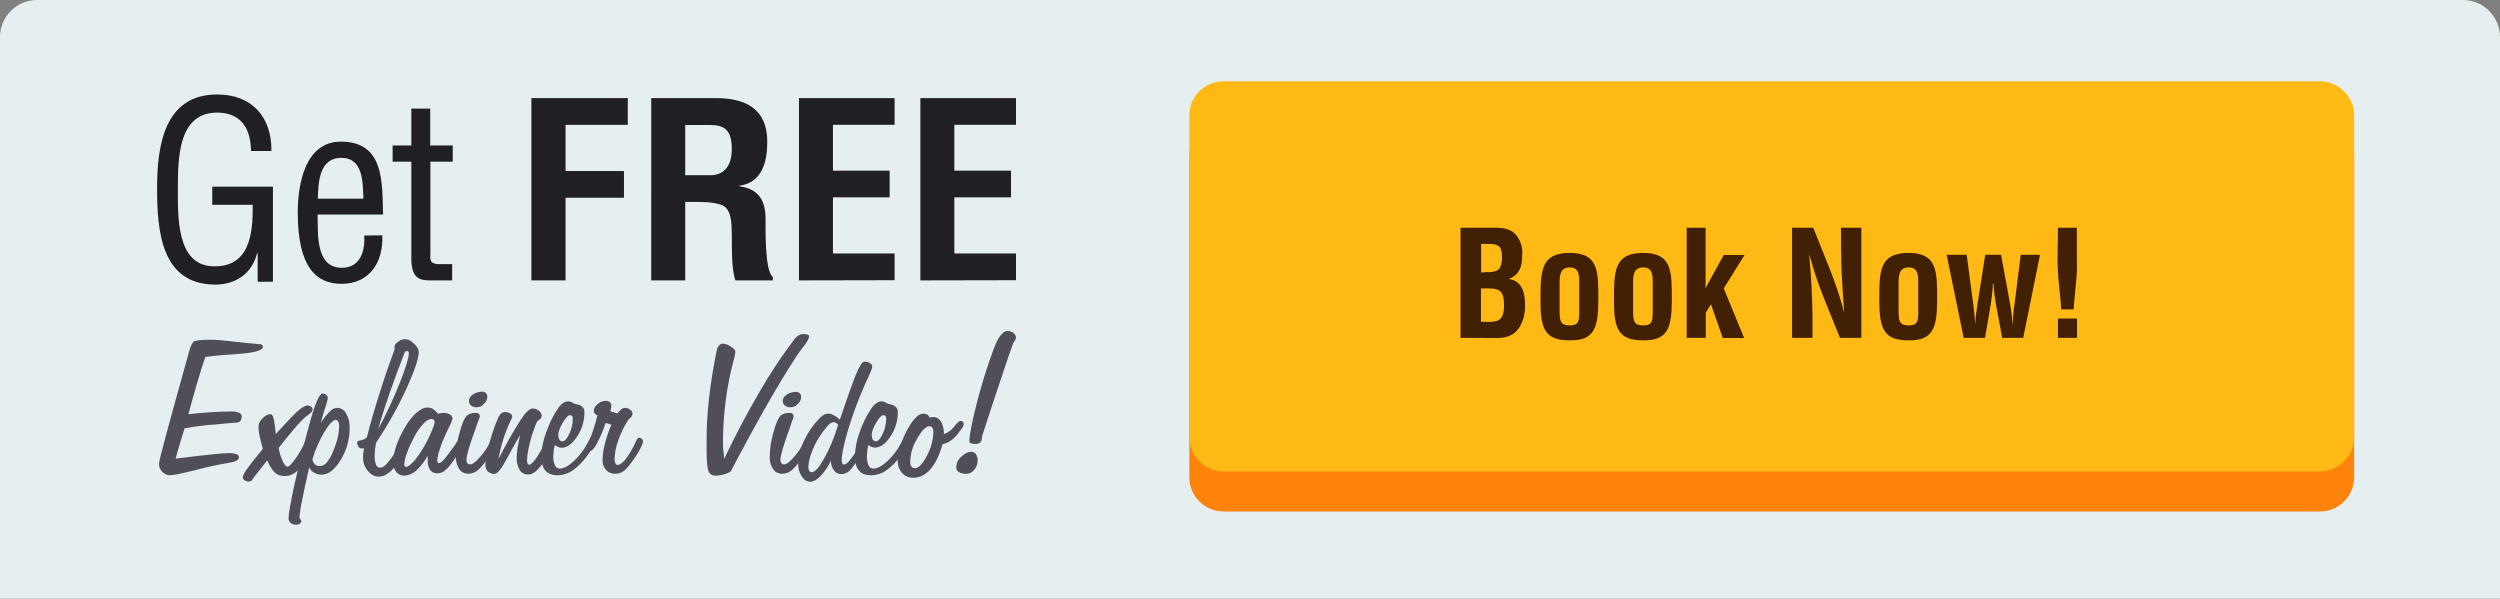 <?xml version="1.0" encoding="utf-8"?>
<!-- Generator: Adobe Illustrator 21.0.0, SVG Export Plug-In . SVG Version: 6.00 Build 0)  -->
<svg version="1.1" id="Layer_1" xmlns="http://www.w3.org/2000/svg" xmlns:xlink="http://www.w3.org/1999/xlink" x="0px" y="0px"
	 viewBox="0 0 1309.8 313.6" style="enable-background:new 0 0 1309.8 313.6;" xml:space="preserve">
<rect x="0" y="0" width="1309.8" height="313.6" fill="#808080" stroke="none"/>
<style type="text/css">
	.st0{fill:#E6EFEF;}
	.st1{fill:#FE830C;}
	.st2{fill:#FEB914;}
	.st3{fill:#422004;}
	.st4{fill:#504F59;}
	.st5{fill:#201F24;}
</style>
<path class="st0" d="M1309.8,313.6H0V19.5C0,8.7,8.7,0,19.5,0c0,0,0,0,0,0h1270.9c10.7,0,19.4,8.7,19.4,19.5V313.6z"/>
<g>
	<g>
		<path class="st1" d="M641.1,63.6h574.3c10,0,18,8.1,18,18V250c0,10-8.1,18-18,18H641.1c-10,0-18-8.1-18-18V81.6
			C623,71.7,631.1,63.6,641.1,63.6z"/>
		<path class="st2" d="M641.1,42.6h574.3c10,0,18,8.1,18,18V229c0,10-8.1,18-18,18H641.1c-10,0-18-8.1-18-18V60.6
			C623,50.6,631.1,42.6,641.1,42.6z"/>
		<path class="st3" d="M765.2,177v-57.7h17.3c4.6,0,9.2,0.3,12.2,4.3c2.2,3,3.2,6.7,2.8,10.4c0,5-1.1,9.9-6.9,12.1v0.1
			c6.1,0.9,8.4,5.9,8.4,13.4c0.1,2.4-0.2,4.8-0.8,7.1c-2.3,7.3-6.4,10.4-14.2,10.4L765.2,177z M778,142.6c2.6,0,6,0.1,7.7-2
			c1-1.9,1.4-4.1,1.2-6.2c0-4.3-0.9-6.4-5.9-6.6h-5v15L778,142.6z M778.3,168.6c2.2,0.2,4.3,0,6.4-0.6c2.9-1.3,3.3-5.1,3.3-8
			c0-6.2-1.2-8.9-7.9-8.9h-4.2v17.5L778.3,168.6z"/>
		<path class="st3" d="M807.1,156.9c0-15,0.2-24.4,15.3-24.4s15,9.6,15,24.4c0,14.9-2.1,21.6-15,21.4
			C809.2,178.4,807,172,807.1,156.9z M817.1,162.9c0,5.3,0.5,7.6,5.3,7.6s5-2.3,5-7.6v-14.5c0-4.1,0-8.3-5-8.3c-5,0-5.3,4.2-5.3,8.3
			V162.9z"/>
		<path class="st3" d="M845.6,156.9c0-15,0.2-24.4,15.3-24.4s15,9.6,15,24.4c0,14.9-2.1,21.6-15,21.4
			C847.7,178.4,845.5,172,845.6,156.9z M855.6,162.9c0,5.3,0.5,7.6,5.3,7.6s5-2.3,5-7.6v-14.5c0-4.1,0-8.3-5-8.3s-5.3,4.2-5.3,8.3
			V162.9z"/>
		<path class="st3" d="M883.7,177v-57.7h9.9v26.1c0,1.9,0,3.6-0.1,5.5h0.1l9.5-17.3H914l-10.9,17.5l10.7,26h-11.2l-6.2-17.7
			l-2.7,4.4V177H883.7z"/>
		<path class="st3" d="M964.5,119.3h10.7V177H964l-8.3-20.5c-3-7.5-5.6-15.2-7.7-23h-0.1c0.4,4.8,0.9,10.7,1.2,16.5
			c0.3,5.8,0.5,11.6,0.5,16.2V177h-10.7v-57.7H950l8.4,21c3,7.5,5.6,15.2,7.7,23h0.1c-0.4-5.2-0.8-10.9-1.1-16.4s-0.5-11.1-0.5-16.2
			L964.5,119.3z"/>
		<path class="st3" d="M984.6,156.9c0-15,0.2-24.4,15.3-24.4s15,9.6,15,24.4c0,14.9-2.1,21.6-15,21.4
			C986.8,178.4,984.6,172,984.6,156.9z M994.7,162.9c0,5.3,0.5,7.6,5.3,7.6s5-2.3,5-7.6v-14.5c0-4.1,0-8.3-5-8.3
			c-5,0-5.3,4.2-5.3,8.3V162.9z"/>
		<path class="st3" d="M1053.3,160.2c0.5,3.1,0.9,6.2,1,9.3h0.2c0-1.9,0.6-8.3,0.9-9.6l3.3-26.4h10.1L1060,177H1049l-3.3-17.6
			c-0.6-3.6-1.1-7.3-1.3-10.9h-0.3c-0.1,3.5-0.5,6.9-1,10.3L1040,177h-11.2l-8.9-43.5h10.5l3.5,26.5c0.2,1.3,0.9,7.7,0.9,9.6h0.1
			c0.1-3.1,0.5-6.2,1-9.3l4.2-26.8h8.3L1053.3,160.2z"/>
		<path class="st3" d="M1078.2,119.3h9.9v16.2c0.2,4.5,0,8.9-0.5,13.3c-0.4,4.5-0.9,8.9-1.2,13.3h-6.5c-0.2-4.5-0.8-8.9-1.2-13.3
			c-0.5-4.4-0.7-8.9-0.7-13.3L1078.2,119.3z M1078.2,177v-10.1h10V177L1078.2,177z"/>
	</g>
	<g>
		<path class="st4" d="M96.7,224.4c-1.1,3.6-2,6.7-2.8,9.2c-0.7,2.5-1.4,4.7-1.9,6.7c8.1-1,14.4-1.8,18.7-2.2c4.4-0.5,7.4-0.7,9-0.7
			c1.4-0.1,2.8,0.1,4.1,0.5c0.9,0.3,1.4,0.9,1.4,1.6c0,1.5-1.8,2.5-5.4,3l-1.1,0.2c-4.8,0.8-10.5,2-17.1,3.8
			C95,248.1,90.8,249,89,249c-1.5,0-2.9-0.7-4-1.8c-1.1-1.1-1.7-2.6-1.7-4.1c0-1,1.2-6,3.7-15.2c2.5-9.2,6.5-23.8,12.1-43.8
			c0.8-3,1.7-4.8,2.7-5.3c1-0.5,3.9-0.8,8.8-0.8c2.5,0,6.5,0.3,12.2,1c5.7,0.6,10,1.1,13.1,1.3c0.5,0,1,0.1,1.4,0.4
			c0.3,0.2,0.5,0.5,0.5,0.9c0,2-4.6,3.3-13.7,3.9c-6.6,0.4-12.1,0.9-16.5,1.5c-1.4,3.9-2.8,8.4-4.2,13.3c-1.5,4.9-3,10.5-4.7,16.7
			c4.8-0.5,9-0.9,12.7-1.1c3.6-0.2,6.8-0.3,9.5-0.3c1.5-0.1,2.9,0.1,4.3,0.6c0.8,0.3,1.4,1,1.4,1.9c0.1,0.8-0.2,1.7-0.6,2.4
			c-0.5,0.6-1.2,0.9-2,0.9c-3,0.2-6.7,0.5-11,1C108.5,222.6,103.1,223.3,96.7,224.4z"/>
		<path class="st4" d="M140,241.2c-0.4,0.5-1,1.3-1.8,2.3c-2.8,3.5-5,6.3-6.5,8.4c-0.3,0.1-0.5,0.2-0.8,0.3
			c-0.3,0.1-0.5,0.1-0.8,0.1c-0.7,0-1.4-0.3-2-0.7c-0.5-0.3-0.9-0.9-0.9-1.5c0-0.8,0.7-2.3,2.2-4.4s4.2-5.6,8.3-10.5
			c-0.7-2.6-1.3-4.9-1.7-6.9c-0.3-1.4-0.5-2.9-0.6-4.4c0-1.9,0.8-3.6,2.2-4.8c1.5-1.4,2.9-2.1,4.1-2.1c1.1,0,1.8,1.8,2.2,5.3
			c0.2,2.1,0.4,3.8,0.6,5.1c5.8-6.4,9.7-10.5,11.8-12.3c2.1-1.8,3.7-2.7,4.8-2.7c0.7,0,1.4,0.2,1.9,0.7c0.5,0.3,0.8,0.8,0.8,1.4
			c-0.1,0.6-0.4,1.2-0.9,1.7c-0.9,0.8-1.8,1.5-2.8,2.2c-2.1,1.9-4.1,4-5.9,6.2c-2.3,2.7-5.1,6.1-8.2,10.1c0.4,2.4,1.1,4.8,2.2,7.1
			c0.9,1.8,1.7,2.7,2.5,2.7c0.6,0,1.5-0.9,3-2.7c1.6-2.1,3.1-4.3,4.3-6.6c0.4-0.7,0.8-1.5,1.4-2.7c0.9-1.9,1.6-2.8,2-2.8
			c0.7,0.1,1.3,0.5,1.8,1c0.8,0.7,1.1,1.2,1.1,1.6c0,0.5-0.6,2.1-1.9,4.7c-1.3,2.5-2.7,4.9-4.4,7.2c-1.1,1.6-2.5,2.9-4.1,3.9
			c-1.4,0.9-3,1.3-4.7,1.3c-1.9,0.1-3.7-0.5-5.1-1.7C142.6,246.3,141.3,244.2,140,241.2z"/>
		<path class="st4" d="M168.1,221.5c1.4-2.2,3-4.2,4.8-6c1.8-2.1,5-2.4,7.1-0.6c0.5,0.5,1,1,1.3,1.7c1.3,2.2,2,4.8,1.9,7.4
			c0.1,6-1.6,11.9-4.7,17c-3.1,5.1-6.5,7.7-10.1,7.7c-1.4,0-2.7-0.4-3.9-1.1c-1.1-0.6-2-1.6-2.5-2.8c-1.6,6.9-2.8,12.7-3.7,17.3
			c-0.7,2.9-1.1,5.8-1.4,8.7c0,0.5,0.2,1,0.5,1.3c0.2,0.2,0.4,0.5,0.5,0.7c0,0.6-0.3,1.1-0.7,1.5c-0.5,0.4-1,0.6-1.7,0.6
			c-1.1,0.1-2.3-0.2-3.2-0.9c-0.8-0.7-1.2-1.6-1.1-2.7c0-1.9,0.9-7,2.6-15.3c1.8-8.3,4-17.6,6.7-27.8c0.4-1.3,0.9-3.2,1.5-5.5
			c2.9-11,5.3-16.5,7-16.5c0.7,0,1.4,0.2,1.9,0.7c0.5,0.4,0.9,1,0.9,1.6c-0.3,1.7-0.8,3.4-1.4,5.1
			C169.5,216.5,168.7,219.1,168.1,221.5z M163.7,240.6c0.1,1,0.5,1.9,1.2,2.6c0.7,0.7,1.5,1,2.5,1c1.5,0,2.9-0.7,3.8-1.9
			c1.5-1.9,2.7-4,3.5-6.3c0.9-2.2,1.7-4.4,2.2-6.7c0.5-1.9,0.7-3.9,0.8-5.8c0-0.9-0.1-1.8-0.5-2.6c-0.2-0.5-0.7-0.9-1.3-0.9
			c-1.3,0-3.3,2-5.8,6C167.4,230.6,165.2,235.5,163.7,240.6L163.7,240.6z"/>
		<path class="st4" d="M190.7,234.8c-0.3,0.1-0.6,0.1-0.7,0.1l-0.5,0.1c-0.7,0-1.3-0.4-1.7-1c-0.4-0.6-0.7-1.4-0.7-2.2
			c0-0.6,0.6-0.9,1.9-1.1c1.2-0.2,2.3-0.7,3.2-1.6c2.1-8.2,4.4-16.1,6.9-23.8c2.4-7.7,5-15.2,7.7-22.5c0-0.1-0.1-0.3-0.1-0.4
			c0-0.2,0-0.4,0-0.7c0-0.9,0.6-1.8,1.9-2.7c1.1-0.8,2.3-1.3,3.7-1.3c1.5,0,3.1,0.8,4.7,2.4c1.6,1.6,2.4,3,2.4,4.3
			c0,3.3-2.1,9.6-6.3,18.9c-4.6,10-10,19.6-16.1,28.7c-0.2,1.3-0.4,2.4-0.5,3.4c-0.1,0.9-0.2,1.9-0.2,2.8c-0.1,1.8,0.1,3.6,0.7,5.3
			c0.3,0.9,1.2,1.6,2.2,1.5c1,0,2.1-0.6,3.3-1.9c1.7-1.9,3.2-3.9,4.5-6.1c0.7-1.1,1.5-2.4,2.3-4c0.8-1.6,1.4-2.4,1.7-2.4
			c0.6,0.1,1.1,0.4,1.5,0.8c0.6,0.5,1,1,1,1.4c0,0.1,0,0.2-0.1,0.3c-0.1,0.2-0.2,0.4-0.3,0.5c-2.1,4.2-3.7,7.1-4.8,8.8
			c-0.9,1.4-1.9,2.8-3.1,4c-1,1-2.1,1.8-3.4,2.5c-1.1,0.5-2.3,0.8-3.5,0.8c-2,0-3.9-1-5.6-3c-1.6-1.9-2.5-4.3-2.5-6.8
			c0-0.9,0-1.8,0.1-2.6C190.5,236.4,190.6,235.6,190.7,234.8z M198.1,225c4.3-8.1,8.2-16.4,11.6-25c3-7.7,4.5-12.7,4.5-14.9
			c0-0.3-0.1-0.6-0.3-0.9c-0.2-0.2-0.4-0.3-0.7-0.3c-0.2,0-0.5,0.1-0.7,0.2l-0.3,0.1c-3.1,7.9-5.8,15.3-8.2,22.1
			C201.7,212.9,199.7,219.2,198.1,225L198.1,225z"/>
		<path class="st4" d="M224.1,238.7c-1.5,2.9-3.6,5.6-6,7.8c-1.7,1.6-4,2.6-6.4,2.7c-1.6,0-3.1-0.7-4.1-1.9
			c-1.1-1.4-1.6-3.1-1.6-4.9c0-2.9,0.6-5.8,1.5-8.5c1.1-3.3,2.6-6.5,4.4-9.5c1.6-3,3.6-5.7,6.1-8c2.2-2,4.2-2.9,6.1-2.9
			c1,0,1.9,0.3,2.8,0.8c1,0.7,1.9,1.5,2.5,2.5c0.6-0.2,1.2-0.3,1.8-0.4c0.4-0.1,0.8-0.1,1.3-0.1c1.2,0,2.3,0.3,3.3,0.9
			c0.8,0.4,1.2,1.2,1.3,2.1c-0.3,1.3-0.8,2.6-1.5,3.8c-0.8,1.7-1.5,3-2,4.1c-1.3,2.8-2.4,5.6-3.3,8.5c-0.6,1.7-1.1,3.6-1.2,5.4
			c0,0.4,0,0.8,0.2,1.2c0.2,0.2,0.5,0.4,0.8,0.3c0.6,0,1.3-0.6,2.4-1.7c1-1.1,2.7-3.4,5.2-6.8c0.4-0.6,1-1.4,1.5-2.3
			c0.6-0.9,1-1.4,1.4-1.5c0.4,0,0.8,0.3,1.2,0.9c0.4,0.5,0.6,1,0.6,1.6c0,0.6-0.6,1.9-1.8,4c-1.3,2.2-2.8,4.4-4.4,6.4
			c-1,1.4-2.2,2.7-3.6,3.7c-1,0.7-2.2,1.1-3.4,1.1c-1.5,0.1-2.9-0.6-3.8-1.7c-1-1.5-1.4-3.2-1.3-4.9c0-0.6,0-1.1,0-1.4
			C224,239.3,224,239,224.1,238.7z M227.7,221.2c0-0.5-0.1-0.9-0.4-1.2c-0.3-0.3-0.8-0.5-1.2-0.5c-1.3,0-2.7,0.8-4.3,2.5
			c-1.9,2.1-3.6,4.5-4.9,7.1c-1.4,2.7-2.7,5.4-3.7,8.3c-0.8,1.9-1.2,3.9-1.4,5.9c0,0.4,0.1,0.7,0.3,1.1c0.2,0.2,0.4,0.2,0.6,0.2
			c0.7,0,1.8-0.6,3.1-1.9c1.6-1.5,2.9-3.3,4.1-5.1c2.1-3.2,4-6.5,5.5-10C227,224.1,227.7,222,227.7,221.2z"/>
		<path class="st4" d="M245.3,248.2c-1.9,0-3.7-0.9-4.7-2.5c-1.3-2-1.9-4.4-1.7-6.8c0.1-3.9,0.6-7.8,1.7-11.5
			c1.1-4.3,2.2-7.3,3.3-8.8c0.5-0.8,1.2-1.3,2.1-1.7c1-0.4,2.1-0.6,3.2-0.6c0.6,0,1.1,0.1,1.6,0.5c0.4,0.3,0.6,0.8,0.6,1.4
			c-0.2,0.8-0.4,1.6-0.8,2.3l-0.8,2.2l-0.7,2c-3.1,8.6-4.7,13.9-4.7,16.1c-0.1,0.7,0.1,1.3,0.5,1.9c0.4,0.4,0.9,0.7,1.5,0.6
			c1,0,2.3-0.9,4.1-2.8c2.1-2.2,3.9-4.6,5.4-7.2c0.2-0.4,0.5-1,0.9-1.8c0.6-1.2,1.1-1.8,1.4-1.8c0.5,0,1,0.3,1.4,0.6
			c0.4,0.4,0.7,0.9,0.7,1.5c-0.5,1.3-1.2,2.5-1.9,3.6l-1.5,2.5c-1.5,2.9-3.5,5.5-5.9,7.8C249.3,247.4,247.3,248.2,245.3,248.2z
			 M249.6,213.4c-1,0-2-0.3-2.8-0.9c-0.7-0.6-1.1-1.5-1.1-2.5c0-1.4,0.9-2.7,2.2-3.4c1.3-0.9,2.9-1.3,4.5-1.4
			c0.8-0.1,1.6,0.2,2.2,0.7c0.5,0.6,0.8,1.3,0.7,2.1c0,1.4-0.7,2.7-1.8,3.6C252.5,212.8,251.1,213.4,249.6,213.4L249.6,213.4z"/>
		<path class="st4" d="M272.5,227.9c-1.9,3.1-4.1,7.1-6.6,11.8c-3,5.7-5.3,8.6-6.8,8.6c-1.3,0.1-2.5-0.4-3.5-1.3
			c-0.9-1-1.4-2.3-1.3-3.6c0-1.8,0.6-5.2,1.8-10c1.2-4.7,2.7-9.3,4.6-13.8c0.4-1.1,1-2.1,1.8-3c0.7-0.5,1.5-0.8,2.4-0.7
			c0.8,0,1.7,0.3,2.4,0.7c0.6,0.4,1,1,1.1,1.7c-0.2,0.6-0.4,1.2-0.7,1.7c-3.1,6.4-5.3,13.3-6.5,20.4c3.5-6.9,7.3-13.7,11.5-20.3
			c2.7-4.1,4.8-6.1,6.3-6.1c1.2,0,2.4,0.4,3.3,1.2c0.9,0.6,1.5,1.6,1.5,2.8c-0.1,0.7-0.5,1.4-1.1,1.8c-0.4,0.3-0.8,0.6-1.2,0.9
			c-0.4,0.8-0.8,1.6-1.1,2.4c-0.5,1.3-1.1,3-1.7,4.8c-0.8,2.7-1.4,5.2-1.9,7.7c-0.4,1.8-0.6,3.6-0.7,5.4c0,0.6,0.1,1.2,0.3,1.8
			c0.1,0.4,0.5,0.7,0.9,0.7c1.2,0,3.5-2.8,6.7-8.5c0.6-1,1.1-1.8,1.4-2.4c0.1-0.2,0.3-0.5,0.4-0.9c0.4-0.8,0.9-1.3,1.5-1.3
			c0.6,0.1,1.1,0.4,1.5,0.8c0.6,0.5,0.9,1,0.9,1.4c0,0.7-0.9,2.7-2.6,5.8c-1.5,2.9-3.5,5.6-5.7,7.9c-0.7,0.7-1.4,1.2-2.3,1.7
			c-0.7,0.4-1.6,0.6-2.4,0.6c-1.8,0.1-3.4-0.8-4.4-2.3c-1.2-2-1.7-4.2-1.6-6.5c0-1.6,0.2-3.3,0.4-4.9
			C271.5,233,271.9,230.6,272.5,227.9z"/>
		<path class="st4" d="M290.7,233.1c-0.3,1-0.4,1.9-0.6,2.9c-0.1,1-0.2,2.1-0.2,3.1c-0.1,1.6,0.2,3.3,0.9,4.8c0.4,1,1.4,1.6,2.5,1.6
			c2.1,0,4.5-1.3,7.3-3.9c3-2.8,5.5-6.1,7.4-9.8c0.2-0.3,0.4-0.8,0.8-1.5c0.7-1.5,1.3-2.3,1.7-2.3c0.5,0,0.9,0.3,1.2,0.6
			c0.4,0.4,0.6,1,0.5,1.5c-0.2,1.3-0.6,2.5-1.3,3.6c-1,1.9-2.2,3.7-3.5,5.4c-2.1,2.9-4.7,5.5-7.7,7.6c-2.3,1.5-4.9,2.3-7.6,2.3
			c-2.8,0-5-0.8-6.4-2.5c-1.4-1.6-2.1-4.1-2.1-7.4c0.1-4.3,1-8.5,2.5-12.4c1.5-4.5,3.6-8.9,6.3-12.8c0.7-1.1,1.6-2,2.6-2.7
			c0.8-0.6,1.8-0.9,2.8-0.9c0.5,0,1,0.1,1.4,0.3c0.6,0.2,1.1,0.5,1.7,0.9l2,0.5c2.2,0.6,3.3,1.9,3.3,4c0,4.6-1.3,9-3.9,12.8
			c-2.6,3.9-5.3,5.8-8.1,5.8c-0.6,0-1.2-0.1-1.7-0.4C291.8,234,291.2,233.6,290.7,233.1z M294.7,231.2c1.2,0,2.4-1.3,3.6-4
			c1.2-2.5,1.8-5.2,1.8-8c0-0.4-0.1-0.9-0.4-1.2c-0.2-0.3-0.6-0.5-1-0.5c-1,0-2.3,1.3-3.9,4c-1.5,2.6-2.3,4.8-2.3,6.4
			c0,0.9,0.2,1.7,0.6,2.5C293.4,230.8,294,231.2,294.7,231.2L294.7,231.2z"/>
		<path class="st4" d="M313,217.7c-0.6-0.3-1.1-0.7-1.5-1.2c-0.3-0.4-0.4-0.8-0.4-1.3c0.1-1.4,0.8-2.7,2-3.5
			c1.2-1.1,2.8-1.7,4.4-1.7c0.7,0,1.5,0.2,2,0.7c0.5,0.4,0.8,1,0.8,1.7c0,0.4-0.1,0.9-0.1,1.3c-0.1,0.5-0.2,1.1-0.4,1.8l3.8,1.1
			c0.2-0.4,0.6-0.9,0.9-1.2c0.4-0.5,0.9-0.9,1.4-1.3c0.3-0.1,0.6-0.2,0.9-0.3c0.2,0,0.4-0.1,0.6-0.1c1,0,1.9,0.3,2.7,0.9
			c0.7,0.4,1.2,1.1,1.3,2c0,0.6-0.2,1.1-0.5,1.6c-0.5,0.7-1.1,1.3-1.8,1.8c-2.2,3.5-4,7.2-5.3,11.1c-1.1,3-1.7,6.2-1.8,9.4
			c0,0.8,0.1,1.5,0.4,2.2c0.3,0.6,0.7,0.9,1.1,0.9c1.1,0,2.5-0.9,4-2.7c1.9-2.4,3.4-4.9,4.7-7.6c0.2-0.4,0.4-0.9,0.7-1.5
			c0.7-1.7,1.4-2.5,1.9-2.5c0.5,0,1,0.2,1.4,0.6c0.4,0.3,0.6,0.8,0.7,1.3c-0.1,1-0.4,1.9-0.9,2.8c-0.8,1.6-1.6,3.2-2.6,4.6
			c-2.4,3.7-4.4,6.2-5.9,7.6c-1.4,1.3-3.2,2-5.1,2c-1.8,0.1-3.6-0.6-4.9-2c-1.3-1.5-1.9-3.4-1.8-5.4c0.1-2.7,0.4-5.3,1.1-7.9
			c0.9-3.5,2.1-7,3.5-10.4l-3-0.9c-1.3,3.9-2.9,7.7-4.9,11.4c-1.3,2.3-2.5,3.4-3.6,3.4c-0.4,0-0.8-0.1-1.1-0.4
			c-0.3-0.3-0.4-0.8-0.4-1.2c0.2-0.7,0.5-1.3,0.8-1.9C310,228,311.7,222.9,313,217.7z"/>
		<path class="st4" d="M379.4,240.4c6-12.6,12.1-24.1,18.3-34.7c5.1-8.9,10.7-17.5,16.8-25.7c0.3-0.4,0.6-0.9,1.1-1.5
			c1.7-2.4,3.5-3.5,5.3-3.5c0.8,0,1.6,0.1,2.3,0.3c0.5,0.2,0.7,0.5,0.7,0.9c0,1.1-1,3-3.1,5.6c-1.4,1.8-2.5,3.3-3.3,4.5
			c-4.3,6.6-9.6,15.2-15.7,25.9c-6.1,10.7-12.4,22.3-18.9,34.7c-1,0.7-2.2,1.3-3.5,1.6c-1.4,0.4-2.9,0.7-4.5,0.7
			c-1.6,0.1-3.1-0.8-3.7-2.3c-0.6-1.5-1-5.1-1-10.7v-5.5c0-7.1,0.4-14.2,1.2-21.3c0.8-7.4,2.1-15.8,4-25.4c0.2-1.1,0.6-2.1,1.3-3
			c0.6-0.6,1.4-1,2.2-1c1.4,0.2,2.7,0.7,3.9,1.5c1.7,1,2.5,2,2.5,2.9c-0.2,1.7-0.6,3.4-1.1,5c-3.5,13.4-5.3,27.2-5.4,41.1
			c0,1.7,0,3.3,0.1,4.9C379.2,237.3,379.3,238.9,379.4,240.4z"/>
		<path class="st4" d="M409.7,248.2c-1.9,0-3.7-0.9-4.7-2.5c-1.3-2-1.9-4.4-1.7-6.8c0.1-3.9,0.6-7.8,1.7-11.5
			c1.1-4.3,2.2-7.3,3.3-8.8c0.5-0.8,1.2-1.3,2.1-1.7c1-0.4,2.1-0.6,3.2-0.6c0.6,0,1.1,0.1,1.6,0.5c0.4,0.3,0.6,0.8,0.6,1.4
			c-0.2,0.8-0.4,1.6-0.8,2.3l-0.7,2.2l-0.7,2c-3.1,8.6-4.7,13.9-4.7,16.1c-0.1,0.7,0.1,1.3,0.5,1.9c0.4,0.4,0.9,0.7,1.5,0.6
			c1,0,2.3-0.9,4.1-2.8c2.1-2.2,3.9-4.6,5.4-7.2c0.2-0.4,0.5-1,0.9-1.8c0.6-1.2,1.1-1.8,1.4-1.8c0.5,0,1,0.3,1.4,0.6
			c0.4,0.4,0.7,0.9,0.7,1.5c-0.5,1.3-1.2,2.5-1.9,3.6l-1.5,2.5c-1.5,2.9-3.5,5.5-5.9,7.8C413.9,247.4,411.8,248.2,409.7,248.2z
			 M414,213.4c-1,0-2-0.3-2.8-0.9c-0.7-0.6-1.1-1.5-1.1-2.4c0-1.4,0.9-2.7,2.2-3.4c1.3-0.9,2.9-1.3,4.5-1.4c0.8-0.1,1.6,0.2,2.2,0.7
			c0.5,0.6,0.8,1.3,0.7,2.1c0,1.4-0.7,2.7-1.8,3.6C417,212.8,415.6,213.4,414,213.4L414,213.4z"/>
		<path class="st4" d="M435.3,241.4c-1.4,3-3.2,5.7-5.4,8c-2,2-3.7,3-5.3,3c-1.8,0-3.3-0.9-4.5-2.7c-1.3-2-2-4.4-1.9-6.8
			c0.1-4.1,1.2-8.2,3-11.9c2-4.3,4.7-8.3,8-11.7c0.7-0.8,1.6-1.4,2.5-2c0.6-0.4,1.4-0.6,2.2-0.6c1,0,1.9,0.3,2.8,0.8
			c1.2,0.6,2.3,1.4,3.3,2.4c1.3-3.7,2.9-8.4,4.9-14.2c3.7-10.8,6.3-16.2,7.9-16.2c1-0.1,2.1,0.2,3,0.7c0.7,0.4,1.2,1.1,1.2,1.9
			c0,0.7-0.7,2.5-2,5.4c-1,2-1.7,3.7-2.3,5c-3.3,7.5-6.1,15.2-8.5,23.1c-2.1,7.2-3.2,12.4-3.2,15.5c0,0.6,0.1,1.2,0.3,1.7
			c0.1,0.4,0.5,0.6,0.9,0.6c0.6,0,1.4-0.5,2.4-1.5c1.5-1.8,2.8-3.6,4.1-5.6c0.4-0.7,0.9-1.4,1.2-2.2c0.6-1.1,1.1-1.7,1.5-1.7
			c0.3,0,0.6,0.1,0.8,0.3c0.2,0.2,0.3,0.4,0.3,0.7c-0.1,0.8-0.3,1.5-0.7,2.2c-0.4,1.1-1.1,2.4-1.9,4c-1.2,2.5-2.7,4.8-4.6,6.8
			c-1.2,1.3-2.8,2-4.5,2c-1.5,0-2.9-0.6-3.8-1.9C435.9,245.1,435.3,243.3,435.3,241.4z M439.1,222.6c-0.3-0.4-0.7-0.8-1.2-1.1
			c-0.3-0.2-0.8-0.3-1.2-0.3c-0.9,0-1.9,0.6-3,1.8c-1.6,1.8-3,3.7-4.3,5.7c-1.8,2.7-3.2,5.6-4.3,8.7c-0.9,2.4-1.5,5-1.6,7.6
			c0,0.6,0.2,1.2,0.5,1.7c0.3,0.4,0.7,0.7,1.3,0.7c1.6,0,3.7-2.3,6.3-6.9C434.8,234.9,437.2,228.9,439.1,222.6z"/>
		<path class="st4" d="M455,233.1c-0.3,1-0.4,1.9-0.6,2.9c-0.1,1-0.2,2.1-0.2,3.1c-0.1,1.6,0.2,3.3,0.9,4.8c0.4,1,1.4,1.6,2.5,1.6
			c2.1,0,4.5-1.3,7.3-3.9c3-2.8,5.5-6.1,7.4-9.8c0.2-0.3,0.4-0.8,0.8-1.5c0.7-1.5,1.3-2.3,1.7-2.3c0.5,0,0.9,0.3,1.2,0.6
			c0.4,0.4,0.6,1,0.5,1.5c-0.2,1.3-0.6,2.5-1.3,3.6c-1,1.9-2.2,3.7-3.5,5.4c-2.1,2.9-4.7,5.5-7.7,7.6c-2.3,1.5-4.9,2.3-7.6,2.3
			c-2.8,0-5-0.8-6.4-2.5c-1.4-1.6-2.1-4.1-2.1-7.4c0.1-4.2,0.9-8.4,2.4-12.4c1.5-4.5,3.6-8.9,6.3-12.8c0.7-1.1,1.6-2,2.6-2.7
			c0.8-0.6,1.8-0.9,2.8-0.9c0.5,0,1,0.1,1.4,0.3c0.6,0.2,1.1,0.5,1.7,0.9l2,0.5c2.2,0.6,3.3,1.9,3.3,4c0,4.5-1.4,9-3.9,12.7
			c-2.6,3.9-5.3,5.8-8.1,5.8c-0.6,0-1.2-0.1-1.7-0.4C456,234,455.5,233.6,455,233.1z M458.9,231.2c1.2,0,2.4-1.3,3.6-4
			c1.2-2.5,1.8-5.2,1.8-8c0-0.4-0.1-0.9-0.4-1.2c-0.2-0.3-0.6-0.5-1-0.5c-1,0-2.3,1.3-3.9,4c-1.5,2.6-2.3,4.8-2.3,6.4
			c0,0.9,0.2,1.7,0.6,2.5C457.7,230.8,458.3,231.2,458.9,231.2z"/>
		<path class="st4" d="M487.1,218.8l0.2-0.1c0.6-0.1,1.2-0.2,1.8-0.2c1.6,0,3.1,1,3.9,2.4c1.1,2,1.6,4.2,1.5,6.5
			c2.2-0.7,4.1-2.1,5.4-3.9c1.6-2,2.7-3,3.2-3c0.5,0,0.9,0.1,1.3,0.4c0.3,0.3,0.5,0.7,0.5,1.1c0,0.6-0.2,1.3-0.5,1.8
			c-0.4,0.7-1,1.4-1.5,2c-1.2,1.8-2.6,3.4-4.3,4.7c-1.4,1.1-3,1.9-4.8,2.2c-1.6,5.8-3.7,10.1-6.3,13.1c-2.6,3-5.6,4.5-8.9,4.5
			c-2.3,0.1-4.5-0.8-6-2.5c-1.6-1.9-2.4-4.3-2.2-6.7c0.1-3.1,0.7-6.1,1.8-8.9c1.2-3.5,2.9-6.9,4.9-10c0.9-1.5,2.1-2.9,3.4-4.1
			c0.9-0.8,2.1-1.3,3.4-1.4c0.7,0,1.4,0.2,2,0.5C486.4,217.8,486.8,218.2,487.1,218.8z M476.9,241.8c-0.1,0.9,0.1,1.8,0.6,2.6
			c0.4,0.6,1.1,0.9,1.8,0.9c2,0,4.1-2.2,6.3-6.5c2.1-3.8,3.3-8.1,3.4-12.4c0-0.8-0.1-1.6-0.5-2.3c-0.3-0.5-0.9-0.8-1.5-0.8
			c-1.8,0-4,2.1-6.4,6.4C478.3,233.3,477,237.5,476.9,241.8L476.9,241.8z"/>
		<path class="st4" d="M506.1,248.2c-1.3,0.1-2.6-0.2-3.8-0.9c-0.9-0.6-1.4-1.5-1.3-2.6c0.1-2.1,1-4.1,2.7-5.5
			c1.8-1.7,3.5-2.5,5.1-2.5c1,0,1.9,0.4,2.5,1.2c0.6,1,1,2.1,0.9,3.3c0,1.8-0.6,3.6-1.8,4.9C509.4,247.5,507.8,248.3,506.1,248.2z
			 M514.6,228.3c-0.1,1.7-0.4,2.8-0.9,3.4c-0.8,0.7-1.8,1-2.8,0.9c-0.8,0-1.6-0.1-2.3-0.4c-0.5-0.2-0.8-0.8-0.7-1.3
			c0-2.8,1.2-9,3.6-18.7c2.5-10,5.6-19.9,9.2-29.6l0.2-0.5c2.2-5.8,4.6-8.7,7-8.7c1.1,0,2.3,0.4,3.1,1.1c0.8,0.6,1.3,1.4,1.3,2.4
			c0,0.3-0.1,0.7-0.3,1c-0.3,0.6-0.7,1.2-1.1,1.7c-1.4,3.8-3.6,10.2-6.5,19C521.5,207.2,518.2,217.2,514.6,228.3L514.6,228.3z"/>
		<path class="st5" d="M143.1,147.6H135v-14.9h-0.3c-2.8,10.8-11.3,16.4-21.9,16.4c-28.4,0-30.5-28.2-30.5-50.6s3.9-49,31.5-49
			c18.2,0,28.6,11.8,28.4,29.6h-10.7c-0.1-11.7-5.1-19.8-17.2-20.1c-20.9-0.4-21.1,23.5-21.1,39.8c0,14.5-0.8,39.8,18,40.7
			c19.6,0.9,21.4-17,21.2-32.2h-21.2v-9.5h31.8V147.6z"/>
		<path class="st5" d="M200.3,123.3c0.6,13.9-6.5,25.4-21.4,25.4c-13.4,0-22.9-8.9-22.9-37.4c0-14.9,3.9-37.1,22.6-37.1
			c22.9,0,21.6,21.6,22.1,38.2h-34.3c0.3,9.5-1.4,27.9,12.7,27.9c9.7,0,12.3-8.9,11.7-16.9L200.3,123.3z M190.4,104.1
			c-0.4-8.3,0.1-21.4-11.6-21.4c-11.7,0-12,13-12.3,21.4H190.4z"/>
		<path class="st5" d="M225.4,76.2h11.8v8.5h-11.7v48.2c0,2.4-0.9,5.5,4.7,5.5h6.7v8.5h-11c-6,0.1-10.4-0.9-10.4-11.6V84.7h-9.8
			v-8.5h9.8V56.9h9.9L225.4,76.2z"/>
		<path class="st5" d="M278.4,146.9V51.4h50.5v14h-32.6v24.2h30.6v14h-30.6v43.3L278.4,146.9z"/>
		<path class="st5" d="M359,105.8v41.1h-17.8V51.4h33.7c15.4,0,27.1,5.3,27.1,22.9c0,10.4-2.7,21.4-14.6,23v0.3
			c10.6,1.4,13.7,8.1,13.7,17.3c0,3.9-0.5,27.3,3.8,30.2v1.8h-19.6c-2.2-6.1-1.8-17.8-1.9-24.2c-0.1-5.8,0-13.9-6.1-15.6
			c-4.8-1.4-10-1.3-15.1-1.3L359,105.8z M359,91.8h14c5.8-0.4,10.4-4.2,10.4-13.7c0-10.7-4.5-12.5-11.2-12.6H359V91.8z"/>
		<path class="st5" d="M418.6,146.9V51.4h50.1v14h-32.3v24h29.7v14h-29.7v29.4h32.3v14L418.6,146.9z"/>
		<path class="st5" d="M482.2,146.9V51.4h50.1v14H500v24h29.7v14H500v29.4h32.3v14L482.2,146.9z"/>
	</g>
</g>
</svg>
